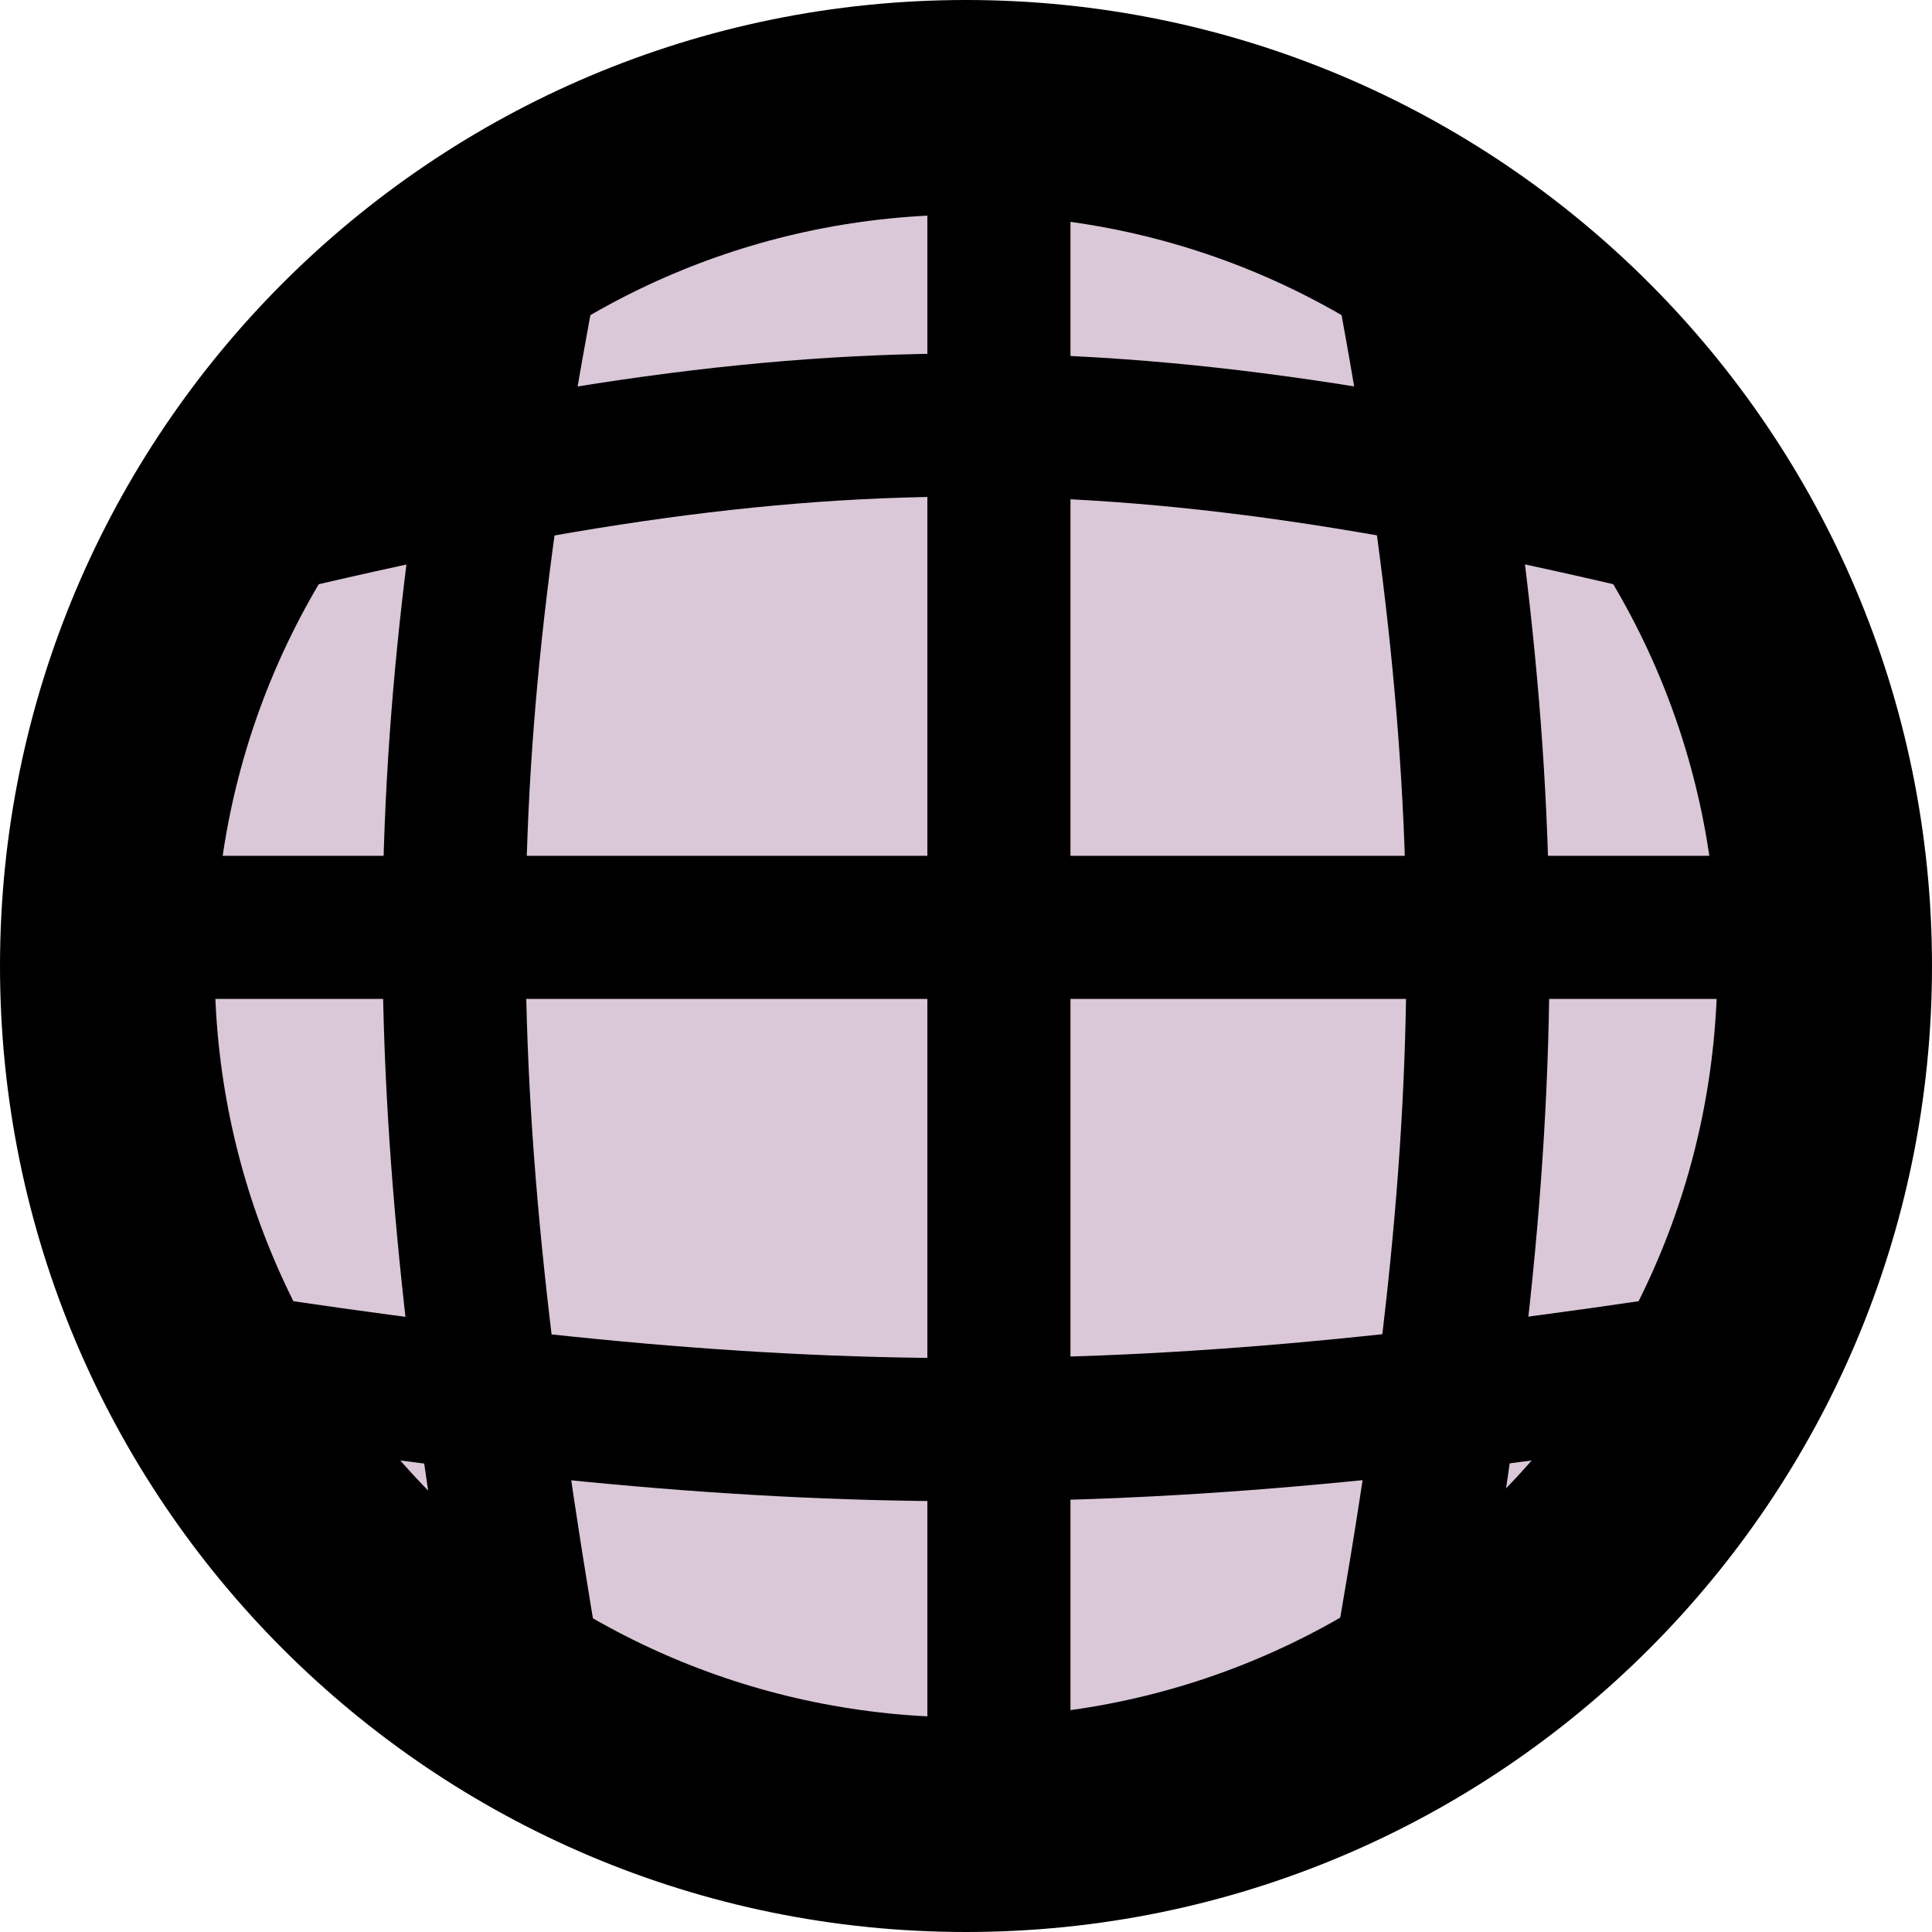 <svg width="27" height="27" viewBox="0 0 27 27" fill="none" xmlns="http://www.w3.org/2000/svg">
<path d="M25.5 13.5C25.5 20.127 20.127 25.5 13.5 25.5C6.873 25.5 1.5 20.127 1.5 13.5C1.5 6.873 6.873 1.5 13.5 1.5C20.127 1.5 25.5 6.873 25.5 13.5Z" fill="#DAC8D9" stroke="black" stroke-width="3"/>
<line x1="13.96" y1="0.54" x2="13.96" y2="25.92" stroke="black" stroke-width="2"/>
<path d="M7.56 2.7C5.94 10.8 5.94 15.12 7.56 24.3" stroke="black" stroke-width="2"/>
<path d="M24.3 7.56C15.66 5.4 11.34 5.4 2.7 7.56" stroke="black" stroke-width="2"/>
<path d="M24.84 18.9C15.768 20.34 11.232 20.34 2.16 18.9" stroke="black" stroke-width="2"/>
<path d="M25.92 12.96C19.238 12.96 11.34 12.96 1.62 12.96" stroke="black" stroke-width="2"/>
<path d="M19.44 2.7C21.06 10.8 21.06 15.66 19.44 24.3" stroke="black" stroke-width="2"/>
</svg>
